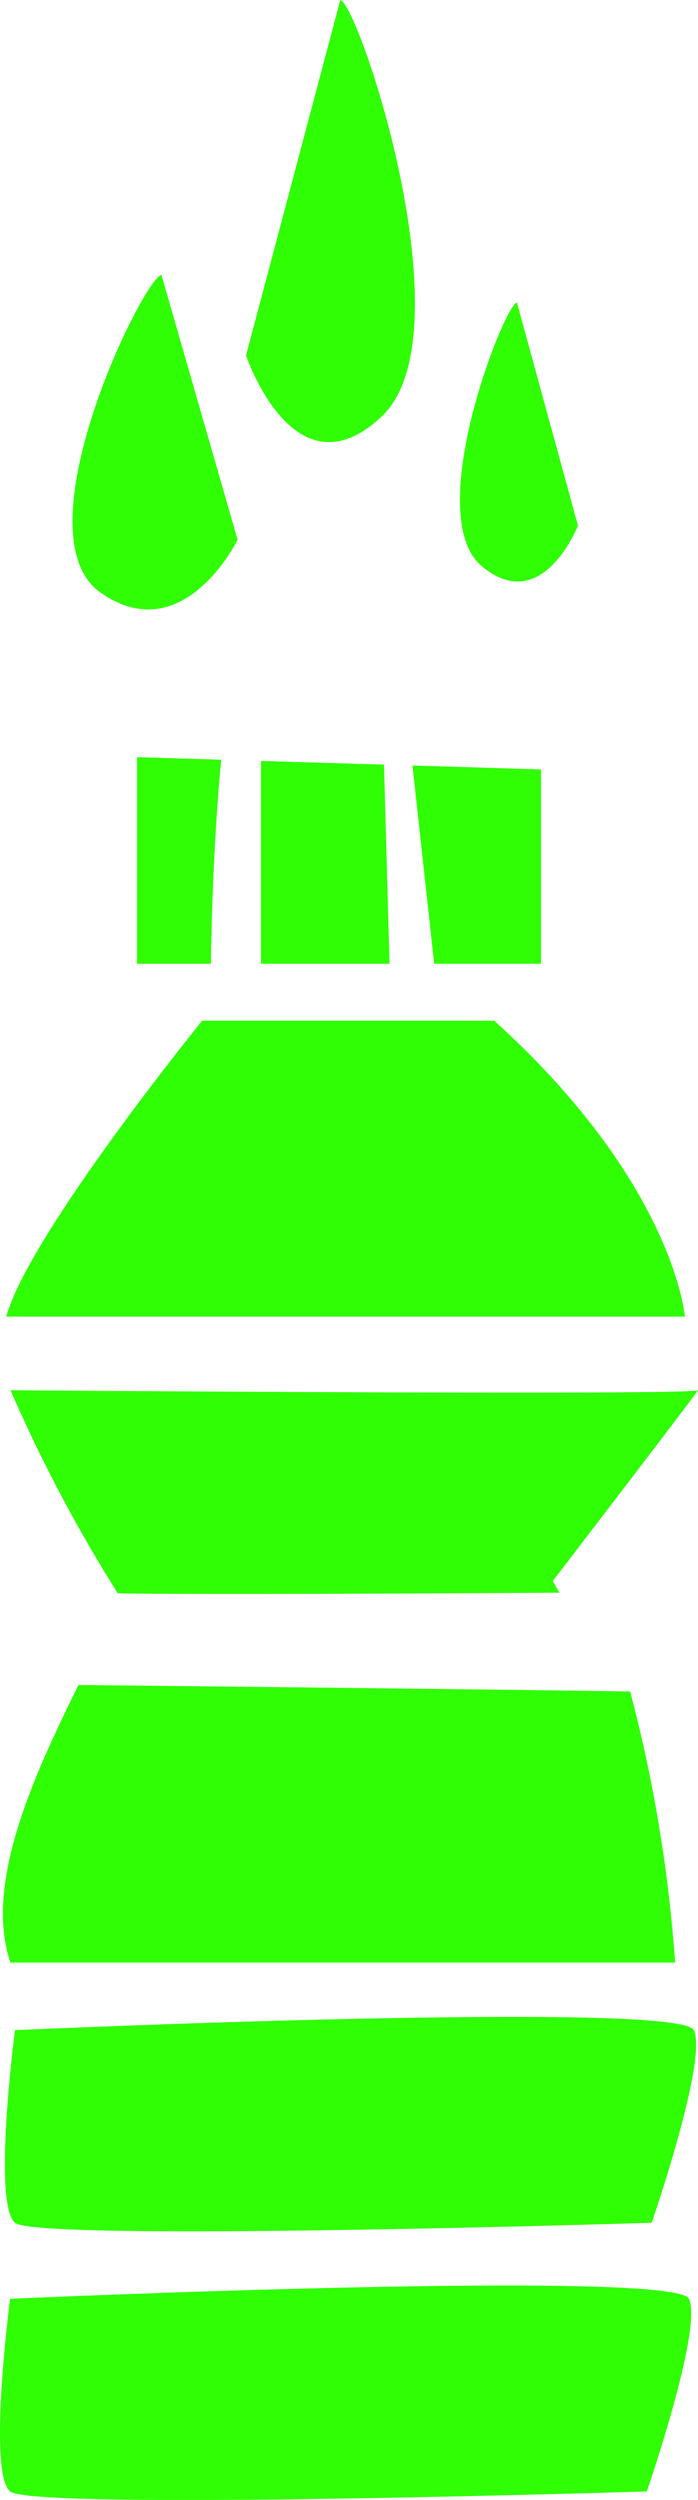 <svg xmlns="http://www.w3.org/2000/svg" width="25.224" height="90.249" viewBox="0 0 25.224 90.249">
  <g id="Group_79" data-name="Group 79" transform="translate(-219.811 -195.834)">
    <path id="Path_72" data-name="Path 72" d="M29.227,92.87s-6.258,7.712-7.08,10.683H46.672s-.379-4.8-6.89-10.683Z" transform="translate(197.889 139.812)" fill="#2ffe04"/>
    <path id="Path_73" data-name="Path 73" d="M22.486,113.078s-.822,6.258,0,6.954,23.009,0,23.009,0,2.032-5.878,1.522-6.954-24.531,0-24.531,0" transform="translate(197.867 156.045)" fill="#2ffe04"/>
    <path id="Path_74" data-name="Path 74" d="M22.389,118.4s-.822,6.258,0,6.954,23.009,0,23.009,0,2.032-5.878,1.522-6.954-24.531,0-24.531,0" transform="translate(197.787 160.422)" fill="#2ffe04"/>
    <path id="Path_75" data-name="Path 75" d="M24.811,106.027c-1.6,3.241-3.43,7.174-2.457,10.021H46.372a52.676,52.676,0,0,0-1.624-9.788c-4.766-.073-15.027-.182-19.937-.233" transform="translate(197.835 150.637)" fill="#2ffe04"/>
    <path id="Path_76" data-name="Path 76" d="M42.072,107.5c-.084-.139-.159-.284-.246-.417,0,0,5.435-7.08,5.246-6.89s-24.84,0-24.84,0a54.848,54.848,0,0,0,3.879,7.335c3.41.04,10.805.005,15.962-.027" transform="translate(197.958 145.83)" fill="#2ffe04"/>
    <path id="Path_77" data-name="Path 77" d="M27.782,87.743,24.74,87.65v7.459h2.67c.02-1.418.095-4.44.372-7.366" transform="translate(200.022 135.518)" fill="#2ffe04"/>
    <path id="Path_78" data-name="Path 78" d="M27.2,95.048h4.644l-.2-7.189L27.2,87.725Z" transform="translate(202.044 135.579)" fill="#2ffe04"/>
    <path id="Path_79" data-name="Path 79" d="M30.2,87.816l.784,7.156h3.859V87.957Z" transform="translate(204.517 135.654)" fill="#2ffe04"/>
    <path id="Path_80" data-name="Path 80" d="M26.674,78.1c-.662.131-5.195,9.373-2.2,11.471s4.952-1.91,4.952-1.91Z" transform="translate(198.971 127.657)" fill="#2ffe04"/>
    <path id="Path_81" data-name="Path 81" d="M33.2,78.646c-.467.093-3.452,7.692-1.269,9.52S35.406,86.7,35.406,86.7Z" transform="translate(205.291 128.109)" fill="#2ffe04"/>
    <path id="Path_82" data-name="Path 82" d="M30.306,72.654c.662.131,4.659,12.072,1.491,15.041S26.9,85.483,26.9,85.483Z" transform="translate(201.802 123.18)" fill="#2ffe04"/>
  </g>
</svg>
